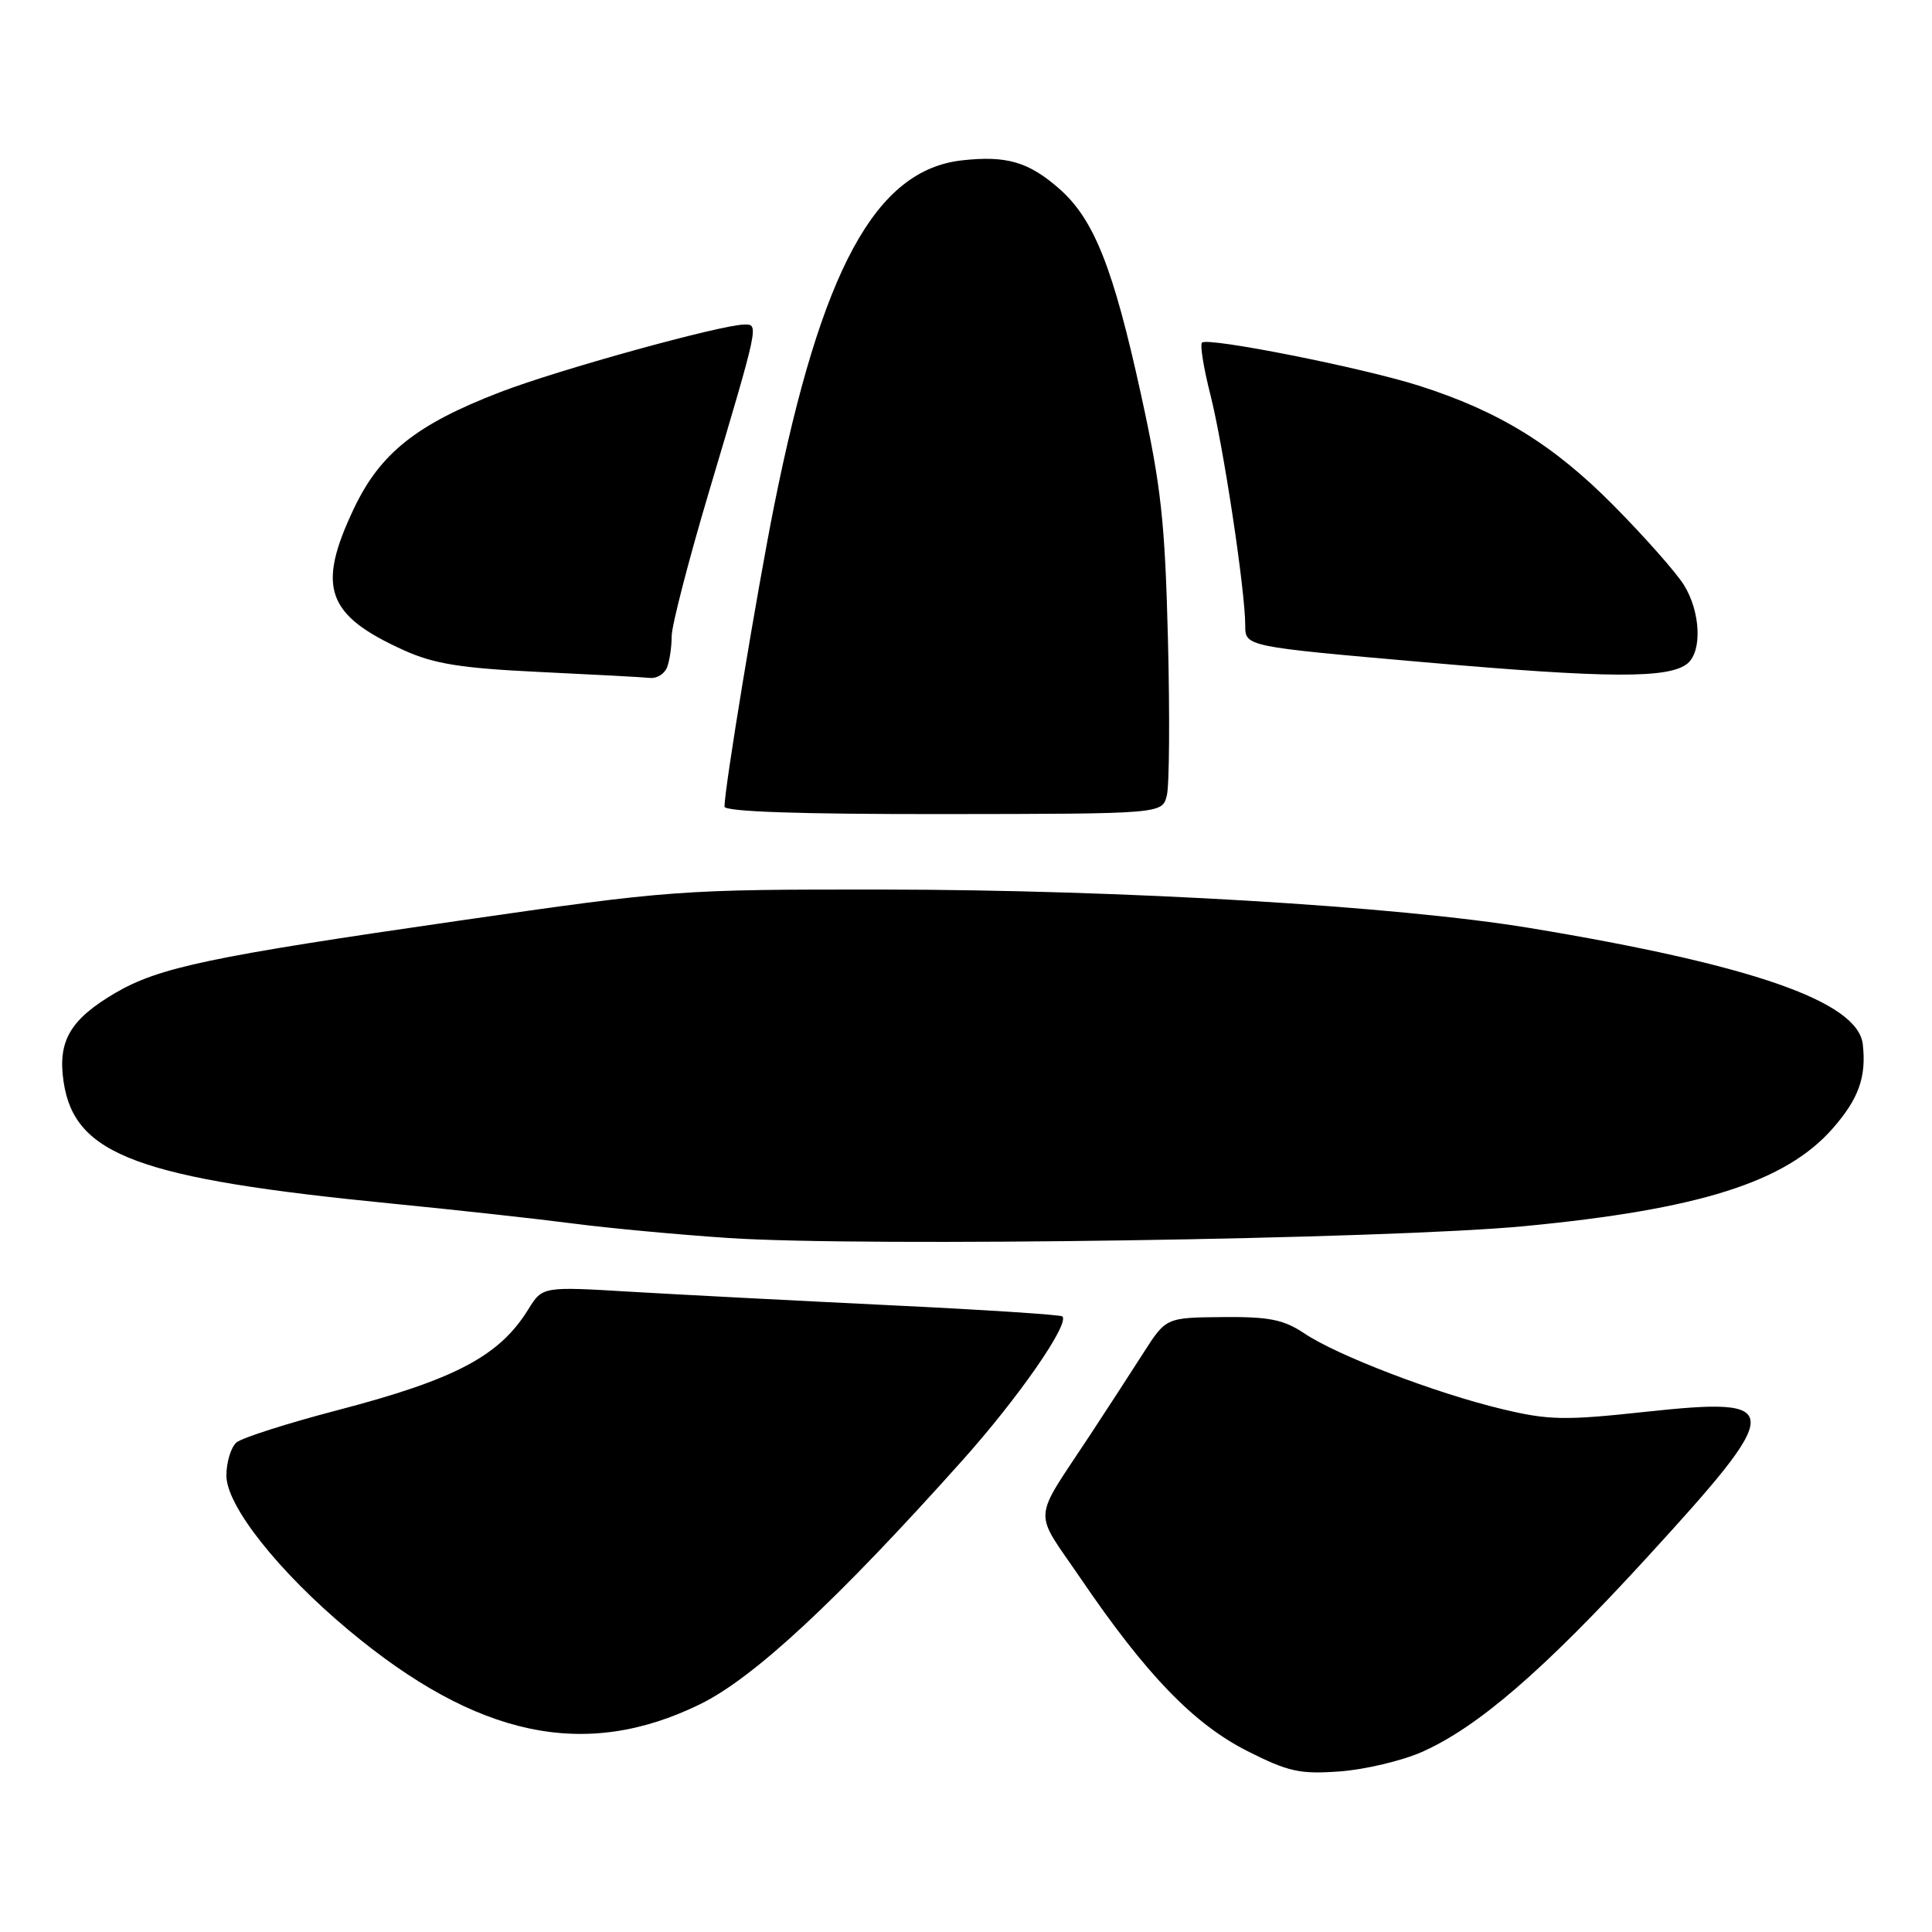 <?xml version="1.0" encoding="UTF-8" standalone="no"?>
<!DOCTYPE svg PUBLIC "-//W3C//DTD SVG 1.1//EN" "http://www.w3.org/Graphics/SVG/1.1/DTD/svg11.dtd" >
<svg xmlns="http://www.w3.org/2000/svg" xmlns:xlink="http://www.w3.org/1999/xlink" version="1.1" viewBox="0 0 256 256">
 <g >
 <path fill="currentColor"
d=" M 188.40 232.15 C 195.77 228.89 204.49 221.37 218.07 206.55 C 236.60 186.33 236.60 185.08 218.07 187.07 C 207.27 188.24 205.20 188.19 198.99 186.70 C 190.22 184.60 177.18 179.61 172.83 176.68 C 170.09 174.85 168.17 174.46 162.00 174.52 C 154.50 174.59 154.50 174.59 151.50 179.28 C 149.85 181.86 146.70 186.71 144.50 190.06 C 136.68 201.94 136.83 199.81 143.22 209.19 C 151.88 221.92 158.17 228.42 165.27 232.02 C 170.74 234.78 172.24 235.11 177.56 234.72 C 180.89 234.47 185.77 233.31 188.40 232.15 Z  M 92.76 225.82 C 99.89 222.33 110.87 212.13 127.54 193.49 C 134.95 185.21 141.75 175.41 140.77 174.43 C 140.54 174.21 130.27 173.54 117.93 172.95 C 105.59 172.35 90.18 171.55 83.69 171.17 C 71.88 170.46 71.88 170.46 70.00 173.50 C 66.17 179.70 60.31 182.79 44.60 186.89 C 38.06 188.60 32.10 190.51 31.35 191.12 C 30.61 191.74 30.00 193.73 30.00 195.53 C 30.00 199.52 36.88 208.22 46.17 215.98 C 63.22 230.23 77.55 233.26 92.76 225.82 Z  M 202.01 162.47 C 225.19 160.25 236.60 156.63 242.83 149.54 C 246.29 145.60 247.32 142.71 246.83 138.37 C 246.18 132.72 232.19 127.84 202.67 122.96 C 185.12 120.06 148.72 117.90 117.00 117.87 C 90.01 117.85 88.97 117.93 61.00 121.97 C 27.80 126.76 21.08 128.18 15.26 131.58 C 9.28 135.10 7.62 137.95 8.43 143.36 C 9.88 153.06 18.31 156.18 52.00 159.49 C 60.53 160.33 71.33 161.52 76.00 162.13 C 80.67 162.74 89.90 163.60 96.50 164.04 C 114.47 165.24 183.92 164.20 202.01 162.47 Z  M 154.61 105.41 C 154.95 104.08 155.01 94.78 154.76 84.75 C 154.37 69.13 153.86 64.45 151.19 52.28 C 147.51 35.47 144.96 29.05 140.36 25.01 C 136.29 21.44 133.36 20.59 127.45 21.25 C 116.00 22.54 108.86 35.67 102.58 67.00 C 100.30 78.40 96.00 104.43 96.00 106.88 C 96.00 107.55 105.98 107.89 125.00 107.87 C 154.00 107.84 154.00 107.84 154.61 105.41 Z  M 88.39 88.42 C 88.73 87.55 89.00 85.70 89.00 84.30 C 89.00 82.91 91.23 74.28 93.95 65.14 C 100.56 42.94 100.55 43.00 98.68 43.00 C 95.64 43.00 73.93 49.00 66.25 51.97 C 55.14 56.25 50.36 60.07 46.87 67.43 C 41.94 77.85 43.24 81.51 53.51 86.16 C 57.52 87.97 61.05 88.54 71.50 89.04 C 78.65 89.38 85.24 89.73 86.14 89.83 C 87.05 89.92 88.06 89.29 88.39 88.42 Z  M 223.61 87.91 C 225.57 86.28 225.33 81.04 223.12 77.50 C 222.09 75.85 217.91 71.12 213.83 67.00 C 205.86 58.94 198.60 54.47 188.00 51.10 C 180.45 48.70 160.02 44.65 159.27 45.40 C 158.99 45.68 159.48 48.74 160.36 52.21 C 162.08 58.93 165.00 78.21 165.00 82.87 C 165.00 85.67 165.00 85.67 188.75 87.75 C 213.15 89.89 221.17 89.93 223.61 87.91 Z "/>
</g>
</svg>